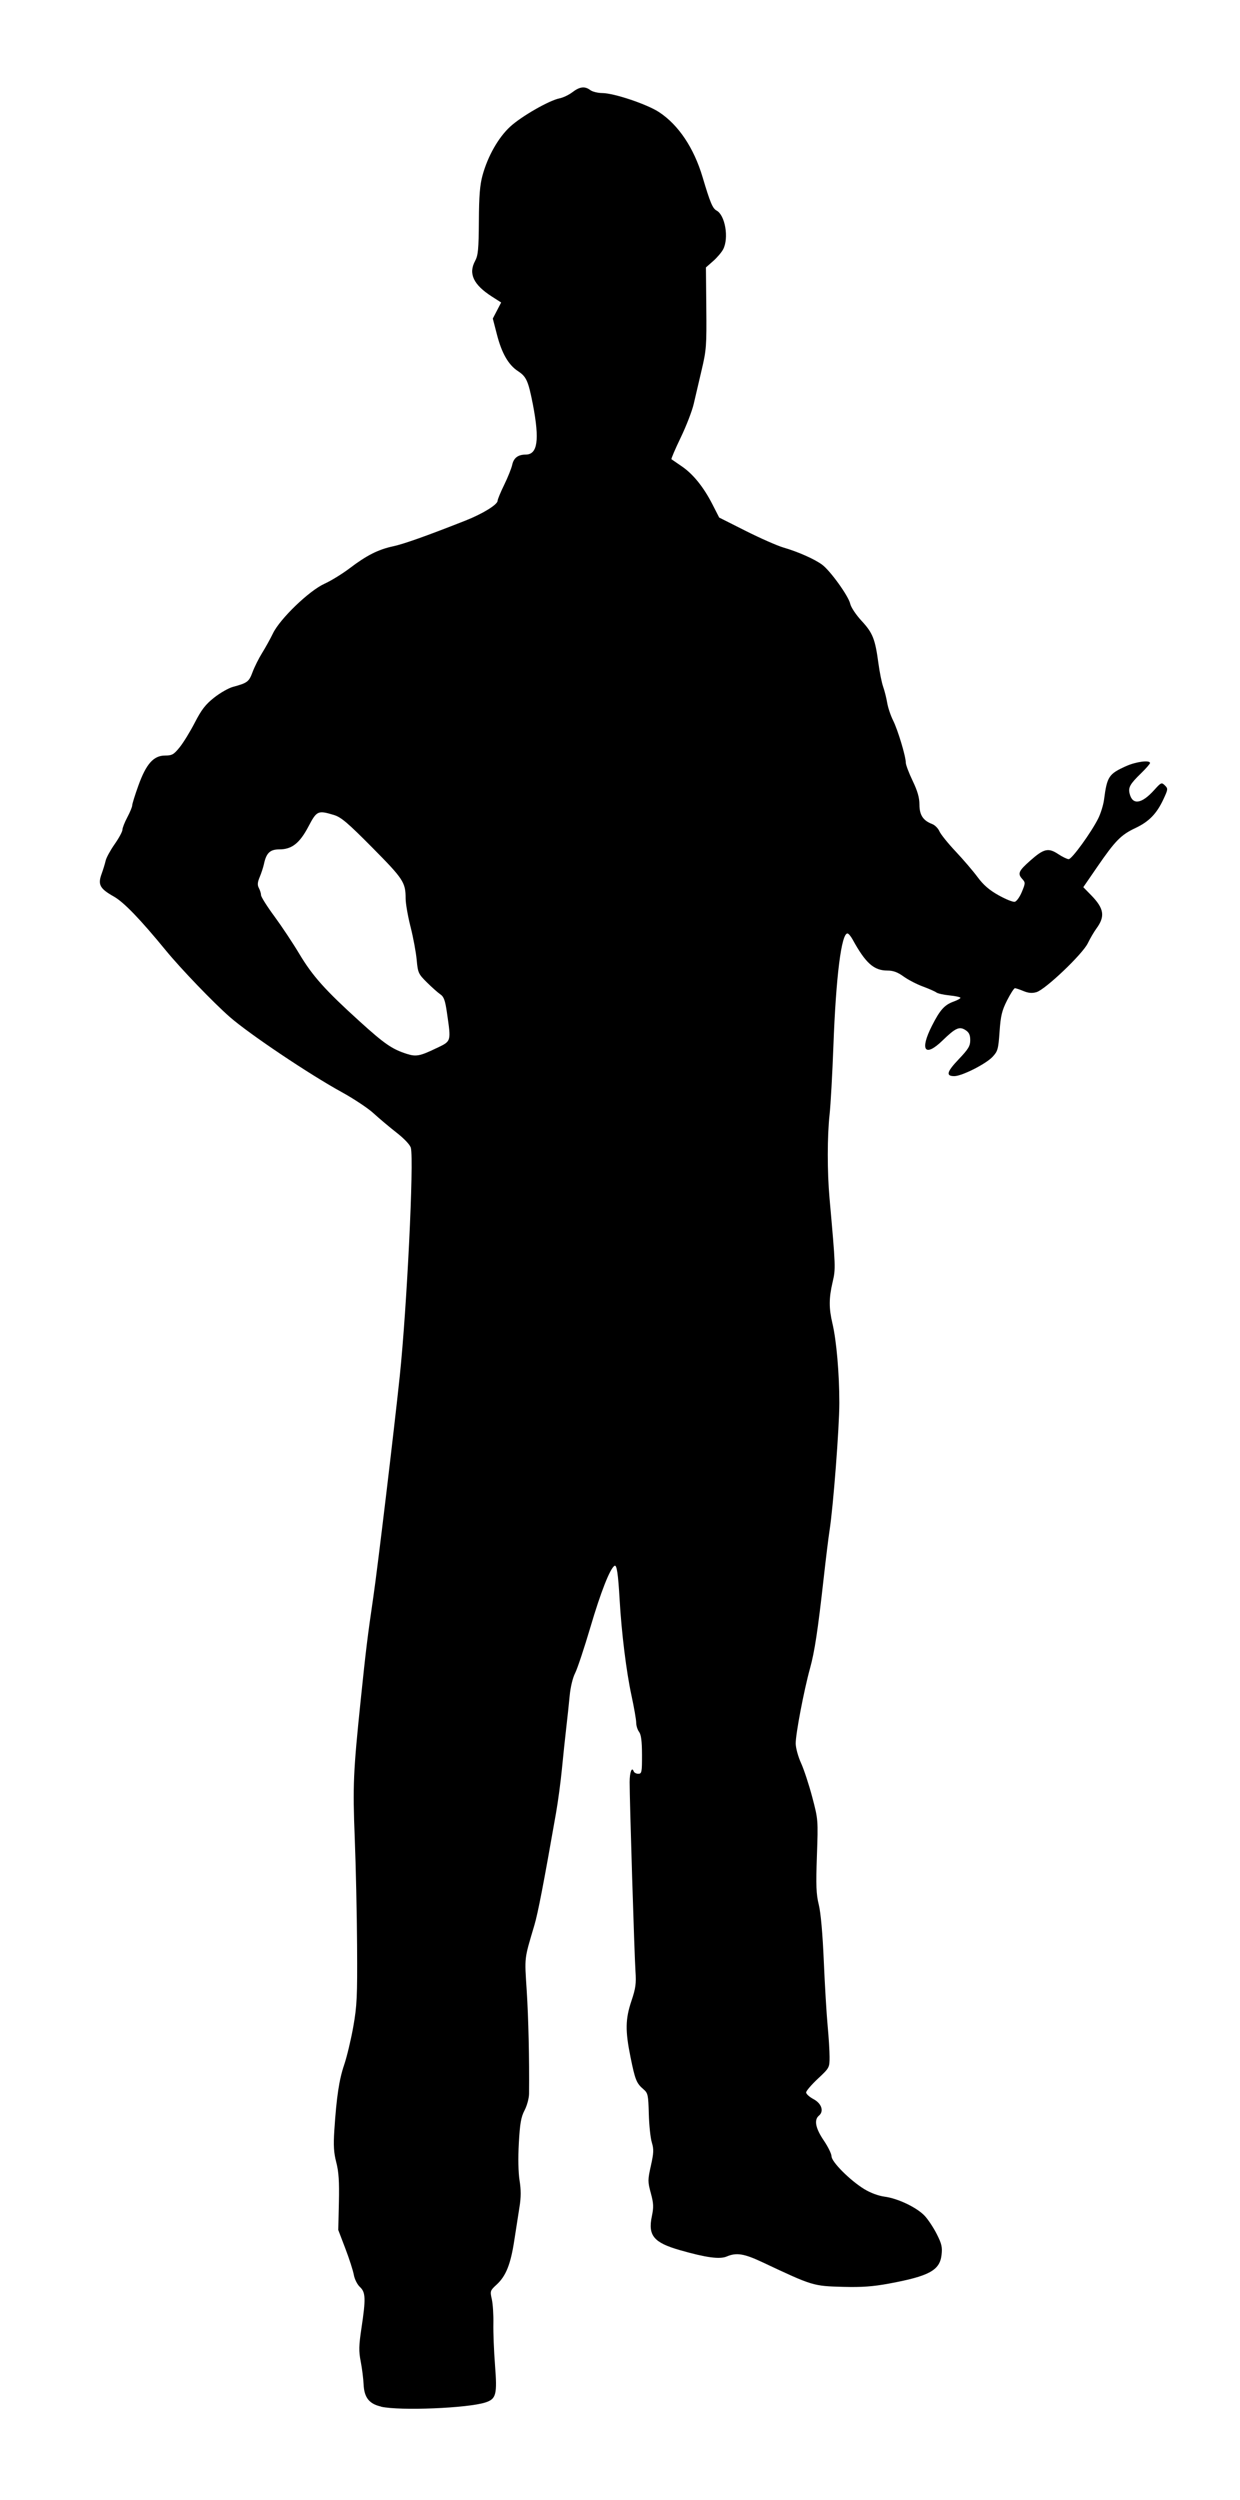 <?xml version="1.0" encoding="UTF-8" standalone="no"?>
<!-- Created with Inkscape (http://www.inkscape.org/) -->

<svg
   width="53.739mm"
   height="108.314mm"
   viewBox="0 0 53.739 108.314"
   version="1.1"
   id="svg1"
   xml:space="preserve"
   inkscape:version="1.3 (0e150ed6c4, 2023-07-21)"
   sodipodi:docname="contractor-logo-silhouette.svg"
   xmlns:inkscape="http://www.inkscape.org/namespaces/inkscape"
   xmlns:sodipodi="http://sodipodi.sourceforge.net/DTD/sodipodi-0.dtd"
   xmlns="http://www.w3.org/2000/svg"
   xmlns:svg="http://www.w3.org/2000/svg"><sodipodi:namedview
     id="namedview1"
     pagecolor="#ffffff"
     bordercolor="#000000"
     borderopacity="0.25"
     inkscape:showpageshadow="2"
     inkscape:pageopacity="0.0"
     inkscape:pagecheckerboard="0"
     inkscape:deskcolor="#d1d1d1"
     inkscape:document-units="mm"
     inkscape:zoom="0.76702441"
     inkscape:cx="168.83426"
     inkscape:cy="33.245357"
     inkscape:window-width="1920"
     inkscape:window-height="1057"
     inkscape:window-x="-8"
     inkscape:window-y="-8"
     inkscape:window-maximized="1"
     inkscape:current-layer="layer1" /><defs
     id="defs1" /><g
     inkscape:label="Layer 1"
     inkscape:groupmode="layer"
     id="layer1"
     transform="translate(-60.366,-56.916)"><path
       style="fill:#000000;fill-opacity:1"
       d="m 76.879,161.184 c -0.512,-0.115 -0.729,-0.39 -0.755,-0.954 -0.011,-0.255 -0.068,-0.704 -0.125,-0.998 -0.088,-0.448 -0.083,-0.681 0.032,-1.447 0.192,-1.28 0.182,-1.552 -0.067,-1.782 -0.114,-0.105 -0.231,-0.339 -0.264,-0.525 -0.033,-0.185 -0.198,-0.698 -0.367,-1.14 l -0.307,-0.804 0.027,-1.194 c 0.02,-0.907 -0.007,-1.324 -0.113,-1.735 -0.109,-0.419 -0.128,-0.732 -0.085,-1.388 0.095,-1.444 0.207,-2.196 0.427,-2.841 0.116,-0.342 0.293,-1.08 0.393,-1.642 0.161,-0.908 0.18,-1.297 0.166,-3.519 -0.008,-1.374 -0.054,-3.471 -0.101,-4.66 -0.09,-2.276 -0.065,-2.862 0.261,-6.008 0.223,-2.155 0.292,-2.72 0.545,-4.445 0.187,-1.274 0.905,-7.279 1.145,-9.567 0.308,-2.941 0.619,-9.333 0.481,-9.884 -0.033,-0.133 -0.279,-0.394 -0.627,-0.667 -0.314,-0.246 -0.762,-0.623 -0.995,-0.837 -0.233,-0.215 -0.855,-0.627 -1.383,-0.918 -1.403,-0.771 -4.009,-2.52 -4.843,-3.251 -0.708,-0.62 -2.12,-2.089 -2.763,-2.873 -1.12,-1.366 -1.828,-2.1 -2.262,-2.345 -0.604,-0.341 -0.699,-0.514 -0.532,-0.974 0.07,-0.193 0.15,-0.454 0.178,-0.581 0.028,-0.127 0.203,-0.447 0.389,-0.713 0.186,-0.265 0.338,-0.546 0.338,-0.625 0,-0.078 0.095,-0.322 0.212,-0.541 0.116,-0.219 0.212,-0.451 0.212,-0.516 0,-0.065 0.121,-0.453 0.269,-0.863 0.338,-0.937 0.658,-1.296 1.157,-1.296 0.3,0 0.377,-0.044 0.632,-0.36 0.16,-0.198 0.455,-0.679 0.656,-1.069 0.288,-0.559 0.465,-0.788 0.837,-1.081 0.26,-0.205 0.624,-0.413 0.811,-0.464 0.63,-0.17 0.697,-0.22 0.853,-0.64 0.084,-0.225 0.271,-0.599 0.416,-0.832 0.145,-0.233 0.356,-0.614 0.468,-0.846 0.302,-0.629 1.563,-1.845 2.226,-2.147 0.289,-0.131 0.785,-0.437 1.104,-0.679 0.732,-0.556 1.233,-0.809 1.876,-0.947 0.47,-0.101 1.448,-0.449 3.133,-1.113 0.748,-0.295 1.397,-0.694 1.397,-0.86 0,-0.059 0.129,-0.371 0.287,-0.694 0.158,-0.323 0.313,-0.712 0.346,-0.863 0.064,-0.3 0.253,-0.444 0.583,-0.444 0.517,0 0.608,-0.625 0.316,-2.159 C 83.259,73.414 83.18,73.236 82.811,72.994 82.401,72.725 82.112,72.224 81.903,71.415 l -0.18,-0.697 0.181,-0.348 0.181,-0.348 -0.403,-0.258 c -0.8,-0.513 -1.025,-0.992 -0.725,-1.545 0.129,-0.239 0.154,-0.506 0.162,-1.722 0.007,-1.102 0.044,-1.568 0.16,-1.99 0.23,-0.833 0.69,-1.64 1.203,-2.109 0.491,-0.449 1.69,-1.135 2.134,-1.221 0.153,-0.03 0.405,-0.15 0.558,-0.267 0.318,-0.243 0.539,-0.268 0.776,-0.089 0.09,0.068 0.324,0.126 0.519,0.127 0.511,0.004 1.942,0.485 2.462,0.828 0.84,0.553 1.508,1.551 1.884,2.816 0.33,1.108 0.433,1.354 0.606,1.447 0.371,0.199 0.54,1.187 0.286,1.677 -0.067,0.13 -0.263,0.361 -0.435,0.512 l -0.313,0.275 0.017,1.759 c 0.016,1.629 9.65e-4,1.827 -0.201,2.68 -0.12,0.507 -0.275,1.169 -0.344,1.472 -0.069,0.303 -0.323,0.96 -0.564,1.46 -0.241,0.5 -0.421,0.923 -0.402,0.939 0.02,0.016 0.218,0.152 0.441,0.303 0.495,0.335 0.952,0.9 1.337,1.654 l 0.291,0.57 1.15,0.579 c 0.633,0.318 1.37,0.643 1.639,0.721 0.628,0.182 1.342,0.499 1.67,0.74 0.354,0.26 1.146,1.361 1.219,1.694 0.034,0.154 0.25,0.479 0.497,0.746 0.481,0.52 0.584,0.781 0.726,1.836 0.052,0.385 0.144,0.843 0.206,1.017 0.062,0.175 0.14,0.488 0.175,0.697 0.035,0.209 0.15,0.551 0.255,0.761 0.205,0.408 0.55,1.554 0.55,1.828 0,0.091 0.133,0.445 0.296,0.785 0.215,0.448 0.296,0.733 0.296,1.035 0,0.45 0.159,0.691 0.555,0.841 0.115,0.044 0.255,0.185 0.311,0.314 0.056,0.129 0.372,0.522 0.704,0.874 0.331,0.352 0.759,0.852 0.951,1.112 0.25,0.338 0.507,0.561 0.907,0.784 0.307,0.172 0.622,0.3 0.701,0.284 0.079,-0.015 0.217,-0.207 0.308,-0.427 0.158,-0.382 0.159,-0.407 0.016,-0.565 -0.208,-0.23 -0.157,-0.346 0.354,-0.797 0.583,-0.516 0.78,-0.561 1.206,-0.279 0.184,0.122 0.389,0.221 0.456,0.221 0.137,0 0.977,-1.159 1.279,-1.765 0.108,-0.217 0.222,-0.585 0.252,-0.817 0.13,-0.999 0.204,-1.111 0.957,-1.45 0.431,-0.194 1.035,-0.272 1.035,-0.134 0,0.037 -0.174,0.237 -0.388,0.445 -0.482,0.469 -0.562,0.614 -0.494,0.886 0.126,0.503 0.521,0.443 1.065,-0.162 0.295,-0.328 0.319,-0.339 0.46,-0.2 0.142,0.139 0.14,0.166 -0.057,0.591 -0.294,0.634 -0.627,0.978 -1.218,1.257 -0.627,0.296 -0.872,0.545 -1.653,1.681 l -0.606,0.881 0.339,0.347 c 0.563,0.577 0.617,0.917 0.227,1.448 -0.103,0.14 -0.269,0.425 -0.371,0.635 -0.228,0.472 -1.843,2.01 -2.227,2.119 -0.188,0.054 -0.35,0.04 -0.561,-0.048 -0.163,-0.068 -0.33,-0.124 -0.37,-0.124 -0.04,0 -0.193,0.238 -0.341,0.529 -0.223,0.442 -0.277,0.665 -0.325,1.356 -0.053,0.759 -0.078,0.848 -0.305,1.09 -0.293,0.312 -1.331,0.835 -1.656,0.835 -0.378,0 -0.329,-0.185 0.193,-0.734 0.415,-0.436 0.497,-0.571 0.497,-0.824 0,-0.224 -0.052,-0.336 -0.2,-0.433 -0.269,-0.176 -0.433,-0.103 -1,0.447 -0.768,0.745 -0.998,0.424 -0.459,-0.639 0.348,-0.686 0.542,-0.903 0.936,-1.046 0.164,-0.059 0.299,-0.133 0.299,-0.164 0,-0.031 -0.212,-0.078 -0.472,-0.104 -0.259,-0.027 -0.517,-0.084 -0.572,-0.128 -0.055,-0.043 -0.318,-0.159 -0.585,-0.258 -0.267,-0.098 -0.644,-0.294 -0.838,-0.435 -0.256,-0.185 -0.449,-0.256 -0.7,-0.256 -0.586,-5.34e-4 -0.944,-0.32 -1.507,-1.346 -0.079,-0.144 -0.179,-0.262 -0.223,-0.262 -0.264,0 -0.499,1.875 -0.609,4.868 -0.045,1.211 -0.119,2.552 -0.166,2.98 -0.103,0.944 -0.104,2.48 -0.002,3.624 0.268,3.008 0.269,3.048 0.133,3.636 -0.163,0.701 -0.164,1.126 -0.005,1.799 0.173,0.736 0.297,2.165 0.297,3.435 6.9e-5,1.056 -0.265,4.515 -0.424,5.524 -0.044,0.279 -0.159,1.213 -0.255,2.074 -0.253,2.263 -0.392,3.177 -0.59,3.895 -0.265,0.957 -0.63,2.875 -0.622,3.27 0.004,0.192 0.108,0.571 0.233,0.843 0.124,0.272 0.342,0.934 0.484,1.471 0.256,0.971 0.257,0.987 0.202,2.543 -0.045,1.291 -0.031,1.663 0.081,2.117 0.086,0.346 0.167,1.256 0.218,2.455 0.045,1.048 0.12,2.302 0.166,2.788 0.046,0.485 0.084,1.094 0.084,1.353 0,0.465 -0.005,0.475 -0.508,0.946 -0.279,0.262 -0.508,0.529 -0.508,0.595 1.26e-4,0.065 0.143,0.195 0.318,0.288 0.353,0.188 0.465,0.527 0.237,0.716 -0.22,0.183 -0.15,0.545 0.207,1.072 0.186,0.274 0.339,0.585 0.339,0.691 2.52e-4,0.24 0.801,1.042 1.416,1.419 0.269,0.165 0.617,0.294 0.889,0.33 0.572,0.076 1.388,0.466 1.729,0.826 0.146,0.154 0.382,0.509 0.524,0.789 0.217,0.428 0.25,0.572 0.209,0.915 -0.079,0.663 -0.538,0.912 -2.275,1.234 -0.699,0.13 -1.183,0.164 -1.983,0.143 -1.311,-0.036 -1.315,-0.037 -3.497,-1.064 -0.802,-0.378 -1.133,-0.431 -1.556,-0.251 -0.301,0.128 -0.89,0.049 -2.016,-0.273 -1.145,-0.327 -1.401,-0.633 -1.228,-1.465 0.084,-0.405 0.077,-0.562 -0.044,-1.009 -0.135,-0.499 -0.135,-0.567 0.003,-1.188 0.124,-0.557 0.13,-0.712 0.04,-1.009 -0.059,-0.193 -0.117,-0.75 -0.13,-1.237 -0.022,-0.824 -0.038,-0.9 -0.233,-1.067 -0.302,-0.26 -0.359,-0.401 -0.558,-1.381 -0.235,-1.158 -0.227,-1.655 0.039,-2.448 0.183,-0.544 0.211,-0.751 0.174,-1.285 -0.046,-0.68 -0.255,-7.45 -0.253,-8.193 0.001,-0.429 0.098,-0.684 0.176,-0.466 0.021,0.058 0.111,0.106 0.2,0.106 0.149,0 0.162,-0.068 0.16,-0.826 -0.002,-0.591 -0.038,-0.872 -0.127,-0.99 -0.068,-0.09 -0.124,-0.268 -0.124,-0.395 0,-0.127 -0.093,-0.663 -0.207,-1.19 -0.222,-1.03 -0.428,-2.699 -0.511,-4.134 -0.066,-1.147 -0.125,-1.536 -0.223,-1.476 -0.196,0.121 -0.597,1.141 -1.044,2.659 -0.268,0.907 -0.566,1.802 -0.662,1.99 -0.103,0.199 -0.201,0.604 -0.236,0.976 -0.033,0.349 -0.1,0.978 -0.149,1.397 -0.049,0.419 -0.133,1.218 -0.187,1.776 -0.054,0.558 -0.169,1.415 -0.255,1.905 -0.54,3.08 -0.785,4.348 -0.94,4.871 -0.445,1.502 -0.427,1.345 -0.331,2.836 0.075,1.179 0.116,2.965 0.101,4.461 -0.002,0.197 -0.088,0.517 -0.194,0.72 -0.154,0.295 -0.201,0.567 -0.249,1.423 -0.036,0.646 -0.023,1.277 0.032,1.62 0.065,0.404 0.065,0.725 -0.003,1.143 -0.051,0.32 -0.154,0.976 -0.227,1.458 -0.157,1.029 -0.361,1.538 -0.763,1.907 -0.282,0.259 -0.29,0.28 -0.21,0.636 0.046,0.203 0.076,0.678 0.068,1.057 -0.008,0.378 0.023,1.183 0.07,1.789 0.1,1.284 0.052,1.472 -0.411,1.624 -0.764,0.25 -3.703,0.37 -4.528,0.185 z m 2.408,-58.856 c 0.645,-0.311 0.632,-0.267 0.449,-1.533 -0.077,-0.537 -0.134,-0.695 -0.287,-0.798 -0.105,-0.071 -0.366,-0.303 -0.581,-0.516 -0.371,-0.368 -0.392,-0.416 -0.444,-0.98 -0.03,-0.326 -0.149,-0.969 -0.266,-1.429 -0.117,-0.46 -0.213,-1.013 -0.213,-1.228 0,-0.696 -0.097,-0.845 -1.442,-2.202 -1.078,-1.088 -1.354,-1.322 -1.674,-1.418 -0.684,-0.206 -0.736,-0.182 -1.093,0.497 -0.383,0.729 -0.722,0.996 -1.264,0.996 -0.402,0 -0.565,0.154 -0.667,0.635 -0.03,0.14 -0.112,0.392 -0.183,0.561 -0.098,0.234 -0.107,0.349 -0.036,0.481 0.051,0.096 0.093,0.233 0.093,0.306 0,0.073 0.259,0.485 0.577,0.916 0.317,0.431 0.803,1.162 1.079,1.624 0.578,0.966 1.117,1.569 2.618,2.93 1.074,0.974 1.404,1.202 2.033,1.404 0.412,0.133 0.576,0.102 1.299,-0.247 z"
       id="path1" /></g></svg>

